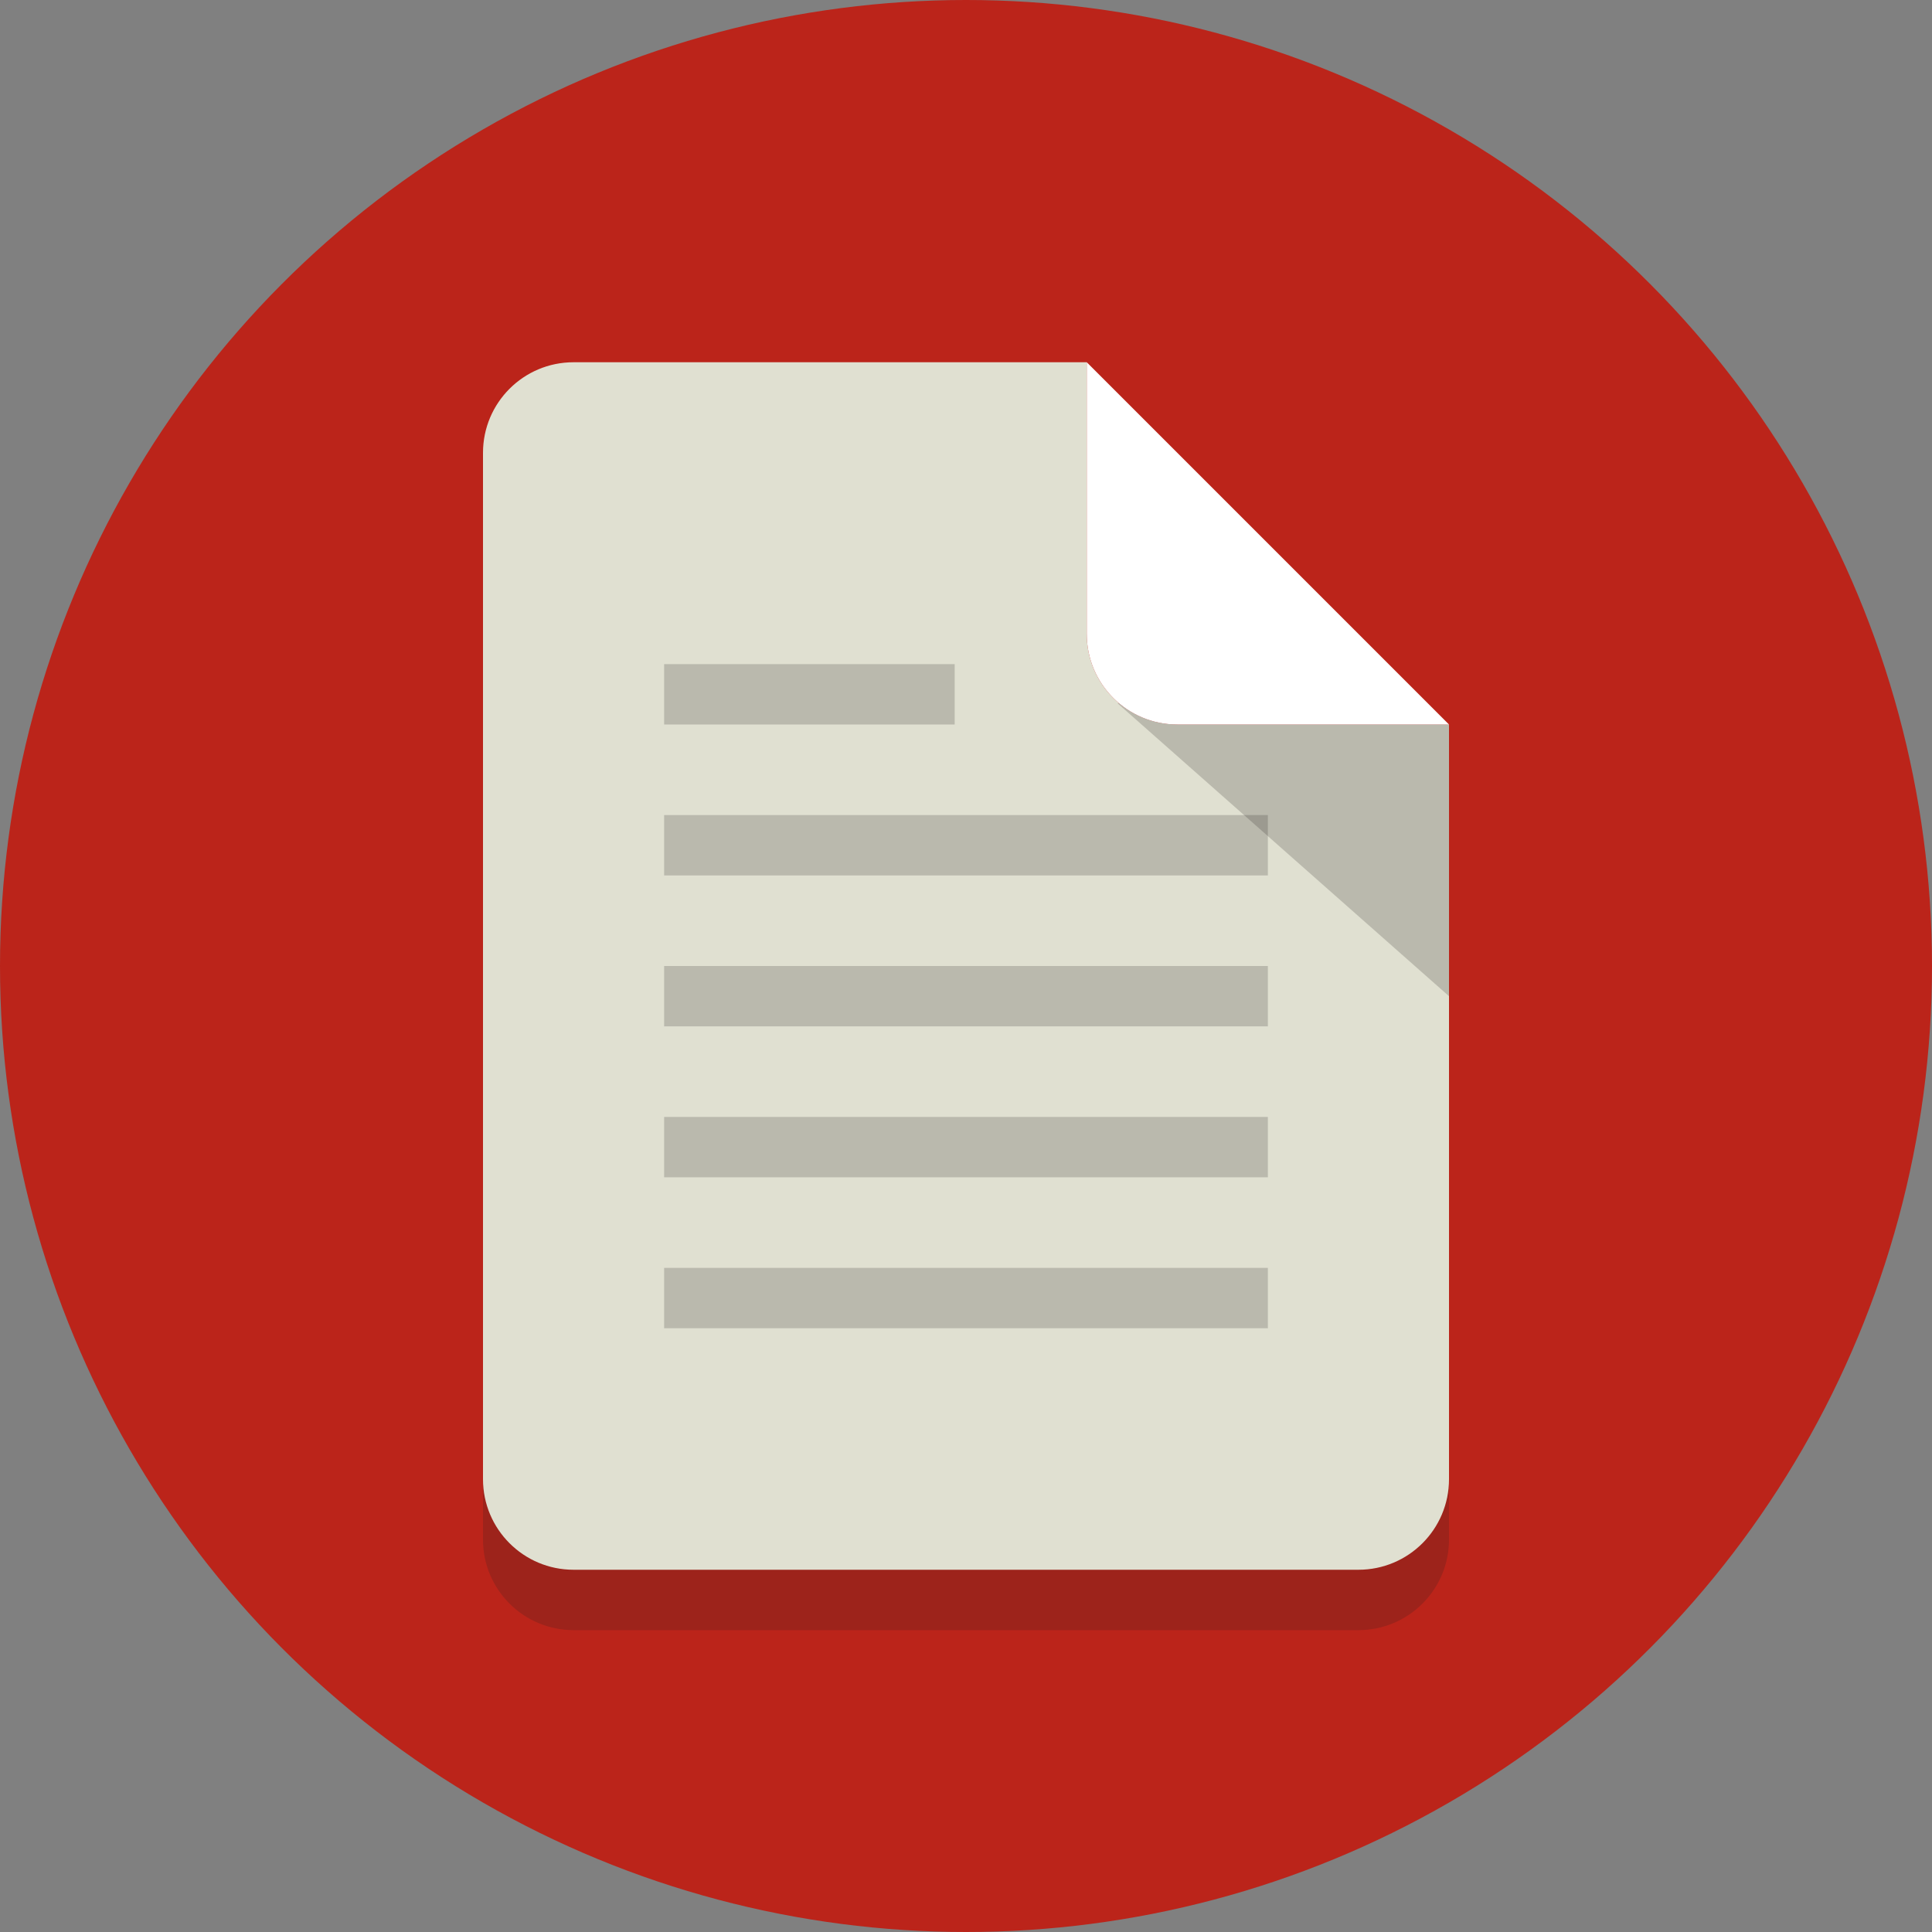 <?xml version="1.0" ?><svg enable-background="new 0 0 64 64" height="64px" version="1.1" viewBox="0 0 64 64" width="64px" xml:space="preserve" xmlns="http://www.w3.org/2000/svg" xmlns:xlink="http://www.w3.org/1999/xlink"><rect x="0" y="0" width="64" height="64" fill="#808080" stroke="none"/><g id="Layer_1"><g><circle cx="32" cy="32" fill="#bb241a" r="32"/></g><g><g><g opacity="0.2"><path d="M36,23v-9H19c-1.657,0-3,1.343-3,3v34c0,1.657,1.343,3,3,3h26c1.657,0,3-1.343,3-3V26h-9      C37.343,26,36,24.657,36,23z" fill="#231F20"/></g><g><path d="M36,21v-9H19c-1.657,0-3,1.343-3,3v34c0,1.657,1.343,3,3,3h26c1.657,0,3-1.343,3-3V24h-9      C37.343,24,36,22.657,36,21z" fill="#E0E0D1"/></g><g opacity="0.2"><polygon fill="#231F20" points="37.016,23.294 48,33 48,24     "/></g><g><path d="M36,12v9c0,1.657,1.343,3,3,3h9L36,12z" fill="#FFFFFF"/></g></g><g opacity="0.2"><rect fill="#231F20" height="2" width="9.625" x="22" y="22"/></g><g opacity="0.2"><rect fill="#231F20" height="2" width="20" x="22" y="32"/></g><g opacity="0.2"><rect fill="#231F20" height="2" width="20" x="22" y="27"/></g><g opacity="0.2"><rect fill="#231F20" height="2" width="20" x="22" y="37"/></g><g opacity="0.2"><rect fill="#231F20" height="2" width="20" x="22" y="42"/></g></g></g><g id="Layer_2"/></svg>
